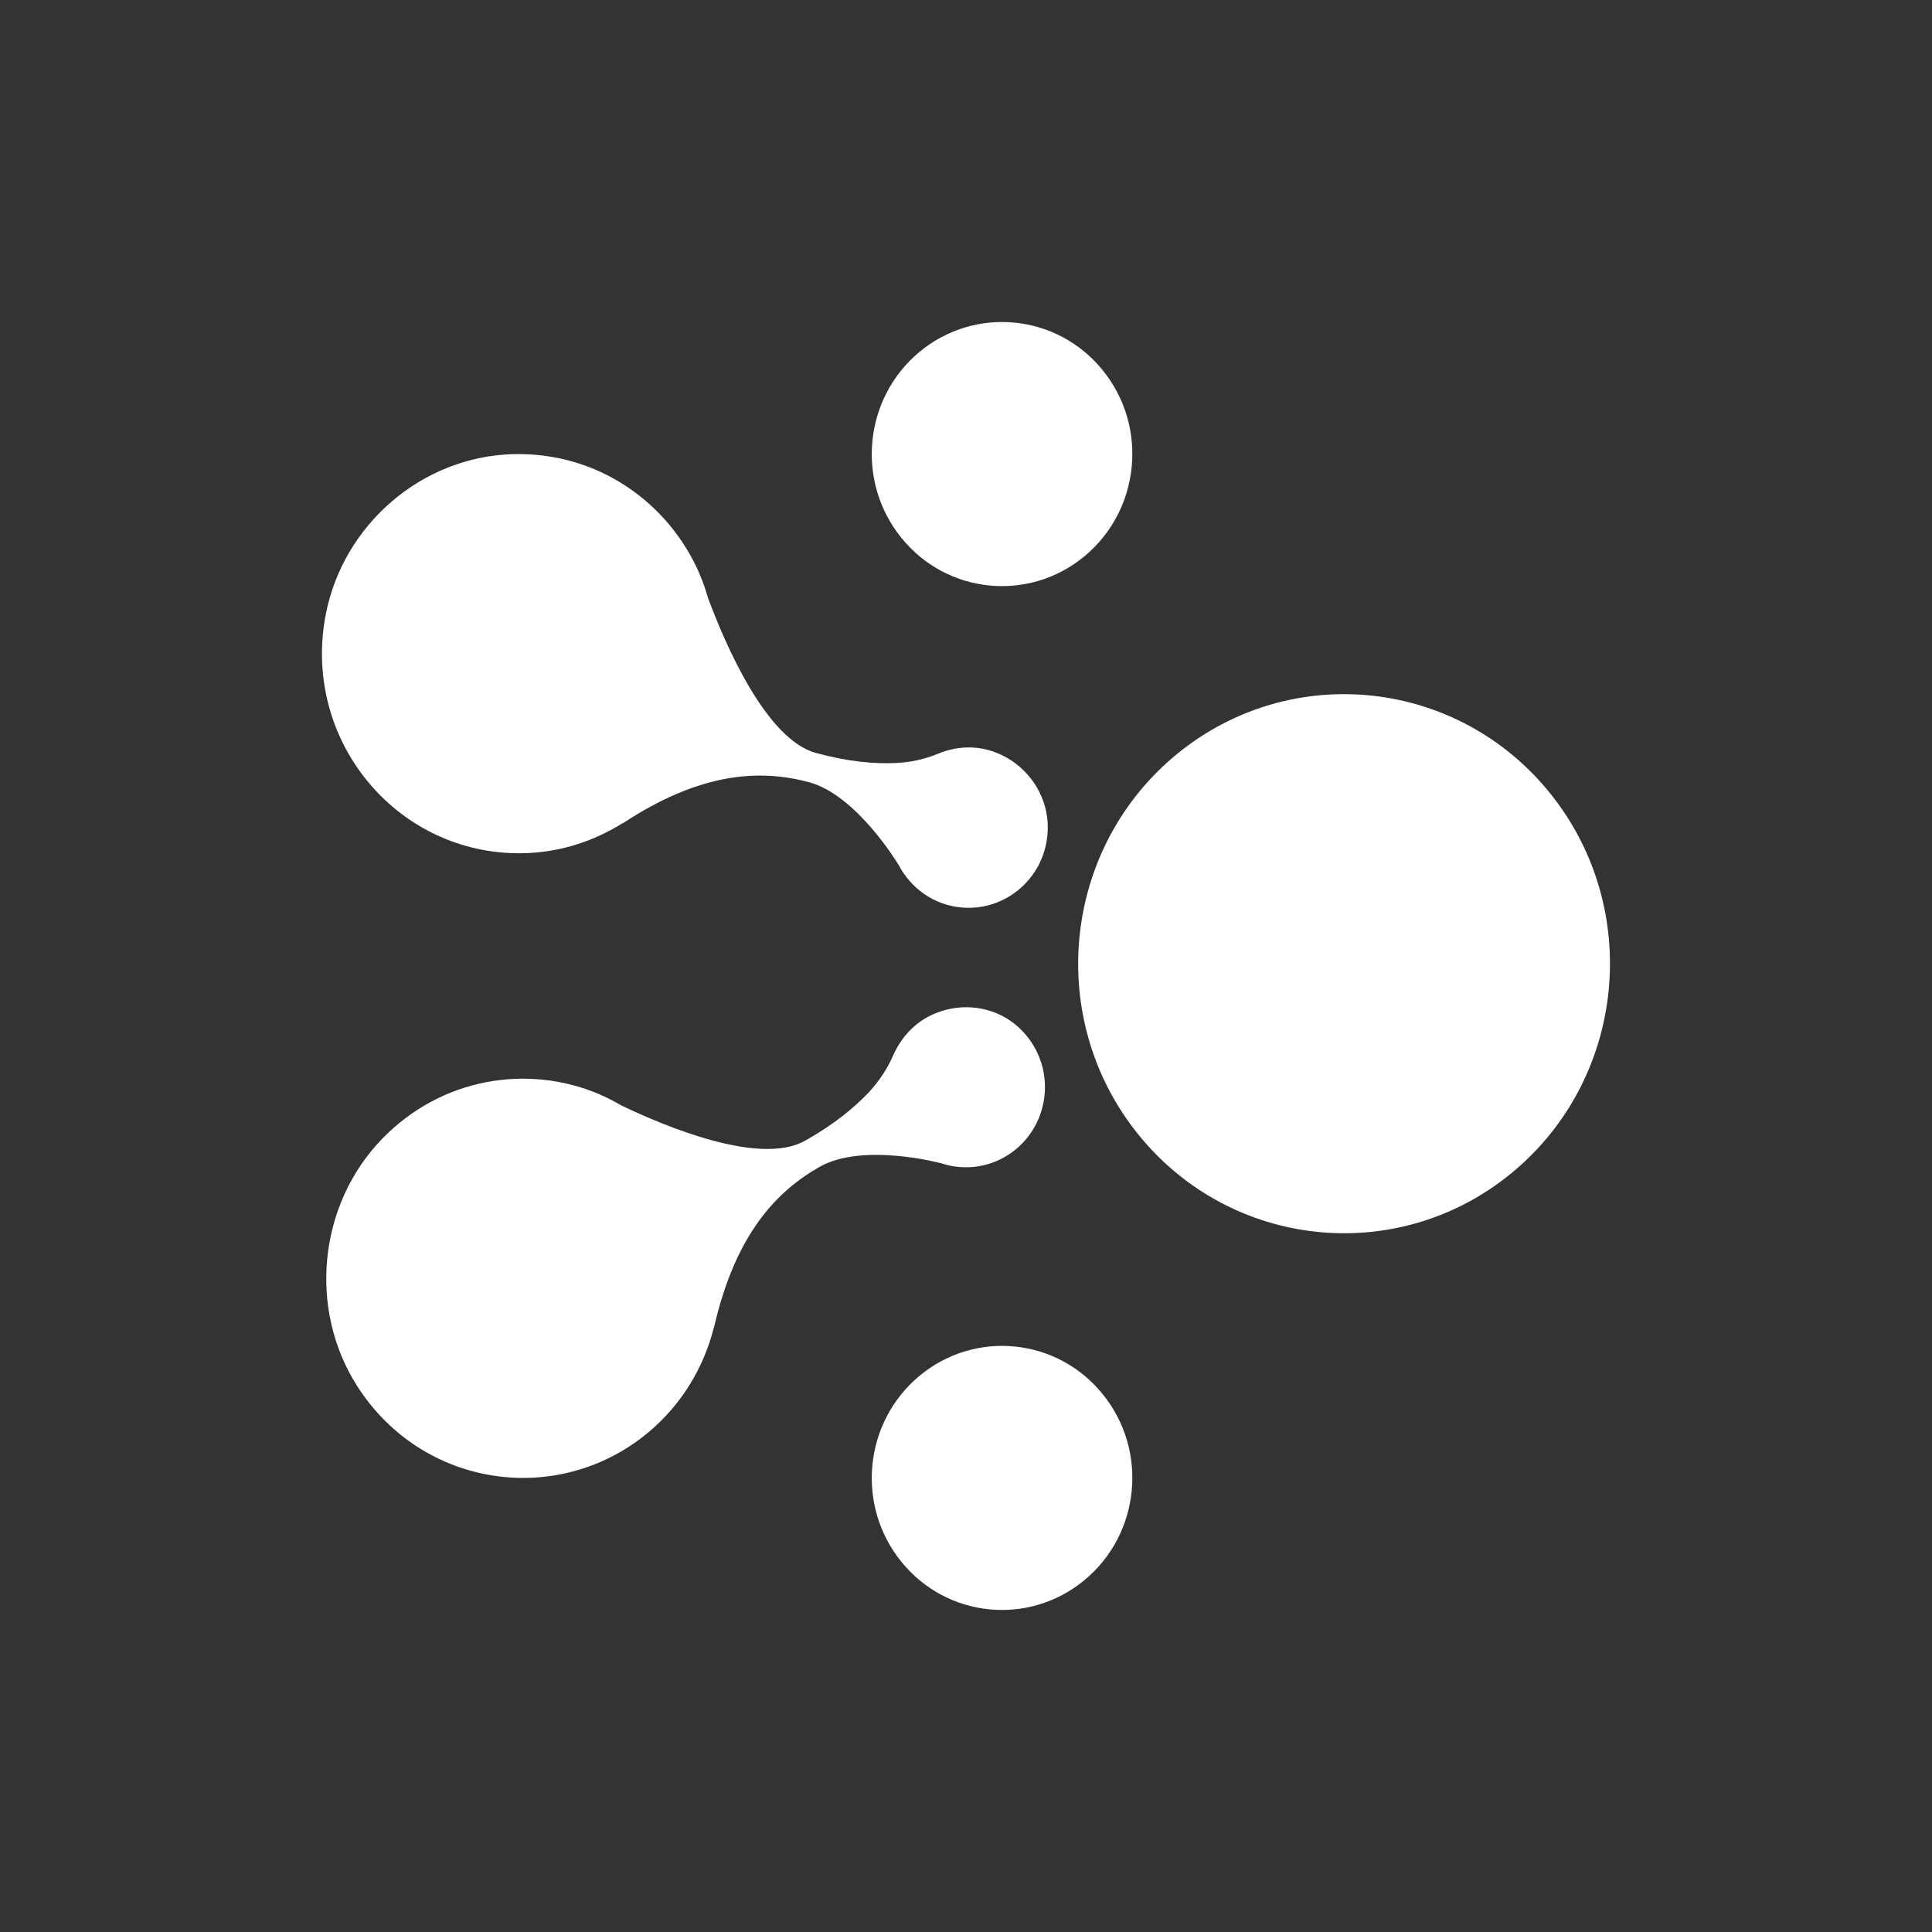 <?xml version="1.0" encoding="UTF-8"?>
<svg width="16px" height="16px" viewBox="0 0 16 16" version="1.1" xmlns="http://www.w3.org/2000/svg" xmlns:xlink="http://www.w3.org/1999/xlink">
    <rect x="0" y="0" width="16" height="16" fill="#333333" stroke="none"/>
    <!-- Generator: Sketch 51.2 (57519) - http://www.bohemiancoding.com/sketch -->
    <title>icon/我的/关于我们16</title>
    <desc>Created with Sketch.</desc>
    <defs></defs>
    <g id="icon/我的/关于我们16" stroke="none" stroke-width="1" fill="none" fill-rule="evenodd">
        <g id="Group" opacity="0" transform="translate(0.667, 0.667)" stroke-width="0.5">
            <circle id="Oval-2" stroke="#979797" cx="7.333" cy="7.333" r="7.083"></circle>
            <rect id="Rectangle" stroke="#D0021B" x="0.917" y="0.917" width="12.833" height="12.833" rx="0.667"></rect>
            <rect id="Rectangle" stroke="#979797" x="1.583" y="0.25" width="11.5" height="14.167" rx="0.667"></rect>
            <rect id="Rectangle" stroke="#979797" x="0.25" y="1.583" width="14.167" height="11.5" rx="0.667"></rect>
        </g>
        <path d="M12.519,9.714 C11.575,10.491 10.188,10.345 9.421,9.388 C8.655,8.431 8.799,7.025 9.743,6.248 C10.688,5.471 12.074,5.617 12.841,6.574 C13.607,7.531 13.463,8.937 12.519,9.714 Z M7.787,8.377 C8.011,8.3 8.267,8.349 8.44,8.512 C8.74,8.792 8.718,9.264 8.414,9.517 C8.232,9.668 7.994,9.703 7.787,9.631 L7.787,9.632 C7.787,9.632 7.148,9.461 6.79,9.662 C6.433,9.864 6.089,10.22 5.913,10.995 L5.912,10.993 C5.829,11.324 5.646,11.632 5.366,11.865 C4.621,12.483 3.5,12.323 2.96,11.482 C2.549,10.841 2.637,9.974 3.166,9.43 C3.658,8.924 4.37,8.812 4.959,9.06 L4.958,9.059 C4.958,9.059 4.961,9.061 4.964,9.063 C5.025,9.088 5.084,9.119 5.142,9.153 C5.5,9.325 6.29,9.659 6.667,9.447 C6.908,9.312 7.078,9.17 7.197,9.044 C7.28,8.954 7.349,8.851 7.398,8.738 C7.415,8.698 7.437,8.659 7.463,8.622 L7.463,8.621 L7.463,8.621 C7.536,8.516 7.641,8.426 7.787,8.377 Z M9.133,11.547 C9.511,12.014 9.443,12.703 8.982,13.085 C8.521,13.468 7.841,13.4 7.464,12.933 C7.086,12.466 7.154,11.777 7.615,11.394 C8.076,11.011 8.756,11.079 9.133,11.547 Z M9.133,3.067 C9.511,3.534 9.443,4.223 8.982,4.606 C8.521,4.989 7.841,4.921 7.464,4.453 C7.086,3.986 7.154,3.297 7.615,2.914 C8.076,2.532 8.756,2.6 9.133,3.067 Z M8.298,6.254 C8.512,6.357 8.662,6.572 8.676,6.812 C8.7,7.224 8.36,7.548 7.968,7.516 C7.734,7.497 7.539,7.354 7.439,7.157 L7.438,7.157 C7.438,7.157 7.095,6.584 6.7,6.478 C6.305,6.372 5.813,6.386 5.155,6.82 L5.156,6.817 C4.87,6.997 4.528,7.091 4.166,7.061 C3.207,6.982 2.509,6.077 2.697,5.092 C2.841,4.342 3.497,3.78 4.251,3.761 C4.952,3.743 5.54,4.163 5.795,4.756 L5.795,4.755 C5.795,4.755 5.796,4.758 5.797,4.762 C5.823,4.823 5.845,4.887 5.863,4.951 C6.003,5.327 6.342,6.124 6.759,6.236 C7.026,6.309 7.245,6.327 7.417,6.319 C7.538,6.314 7.658,6.288 7.771,6.241 C7.811,6.224 7.853,6.211 7.897,6.203 L7.897,6.202 L7.897,6.202 C8.023,6.178 8.159,6.187 8.298,6.254 Z" id="Combined-Shape-Copy" fill="#FFFFFF"></path>
    </g>
</svg>